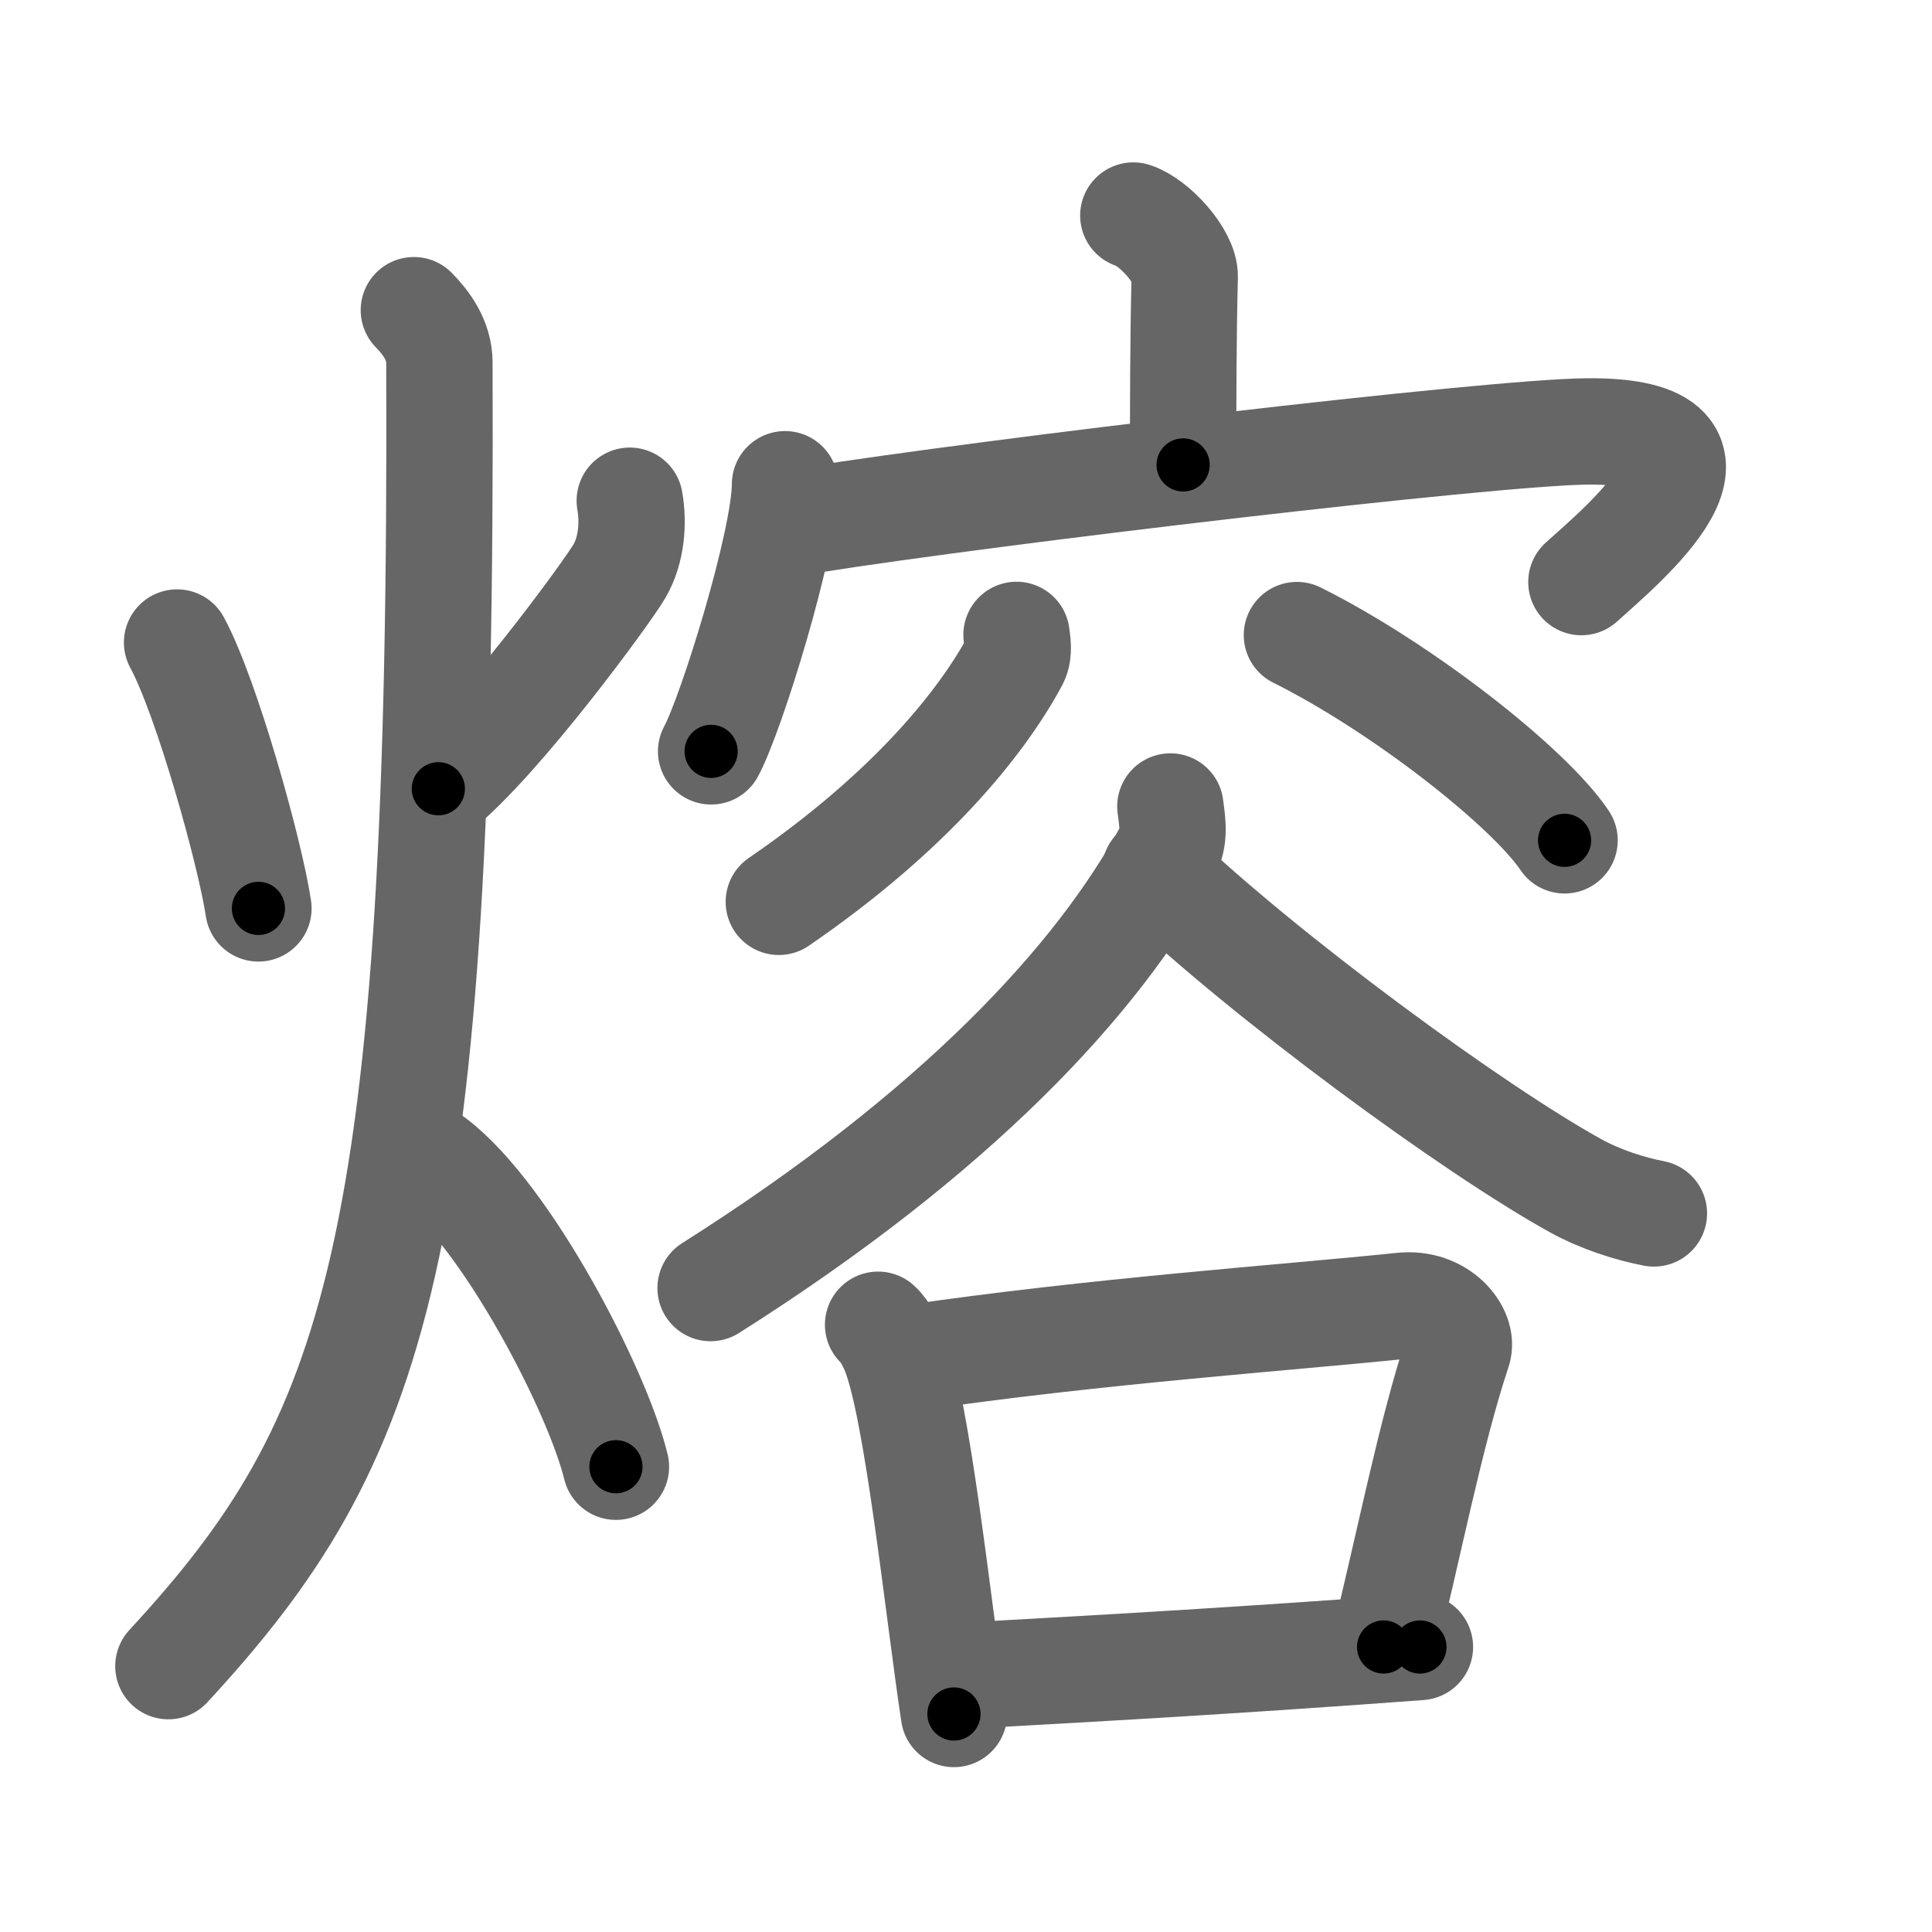<svg xmlns="http://www.w3.org/2000/svg" width="109" height="109" viewBox="0 0 109 109" id="7194"><g fill="none" stroke="#666" stroke-width="6" stroke-linecap="round" stroke-linejoin="round"><g><g><path d="M9.99,36.25c1.68,3.1,4.13,11.9,4.59,15" /><path d="M35.53,28.25c0.22,1.25,0.11,2.78-0.58,3.97c-0.69,1.19-6.77,9.5-10.22,12.28" /><path d="M23.35,17.5c0.72,0.73,1.43,1.71,1.44,2.93C24.99,70.77,21.23,81.29,9.5,94" /><path d="M24.5,65.5c4.06,3.09,9.18,12.87,10.25,17.25" /></g><g><g><path d="M63.94,12.16c1.21,0.39,2.93,2.32,2.9,3.45c-0.09,3.57-0.09,7.37-0.09,10.62" /><g><path d="M44.29,27.32c0,3.19-3.02,12.95-4.17,15.07" /><path d="M45.81,29.33c9.94-1.58,38.25-4.94,43.73-4.99c9.95-0.09,1.81,6.56-0.32,8.5" /></g></g><g><g><path d="M57.35,35.82c0.04,0.35,0.17,0.96-0.07,1.43c-1.93,3.59-5.99,8.59-13.34,13.63" /><path d="M73.17,35.83c5.9,2.94,13.08,8.57,15.1,11.58" /></g><g><path d="M66.03,45.5c0.07,0.62,0.3,1.67-0.14,2.49c-3.94,7.31-12,15.95-25.8,24.68" /><path d="M65.16,49.15c6.28,6,17.97,14.56,23.72,17.74c1.43,0.79,3.08,1.31,4.43,1.57" /><g><path d="M49.54,74.74c0.38,0.33,0.77,1.12,0.93,1.53c1.31,3.32,2.45,14.47,3.35,20.43" /><path d="M51.32,76.63c10.34-1.53,21.44-2.3,27.78-2.96c2.16-0.23,3.49,1.52,3.16,2.51c-1.57,4.74-2.75,10.92-4.2,16.74" /><path d="M54.84,94.52c8.33-0.46,15.71-0.89,25.27-1.6" /></g></g></g></g></g></g><g fill="none" stroke="#000" stroke-width="3" stroke-linecap="round" stroke-linejoin="round"><path d="M9.99,36.25c1.68,3.1,4.13,11.9,4.59,15" stroke-dasharray="15.727" stroke-dashoffset="15.727"><animate attributeName="stroke-dashoffset" values="15.727;15.727;0" dur="0.157s" fill="freeze" begin="0s;7194.click" /></path><path d="M35.53,28.25c0.22,1.25,0.11,2.78-0.58,3.97c-0.69,1.19-6.77,9.5-10.22,12.28" stroke-dasharray="20.107" stroke-dashoffset="20.107"><animate attributeName="stroke-dashoffset" values="20.107" fill="freeze" begin="7194.click" /><animate attributeName="stroke-dashoffset" values="20.107;20.107;0" keyTimes="0;0.439;1" dur="0.358s" fill="freeze" begin="0s;7194.click" /></path><path d="M23.35,17.5c0.72,0.73,1.43,1.71,1.44,2.93C24.99,70.77,21.23,81.29,9.5,94" stroke-dasharray="80.503" stroke-dashoffset="80.503"><animate attributeName="stroke-dashoffset" values="80.503" fill="freeze" begin="7194.click" /><animate attributeName="stroke-dashoffset" values="80.503;80.503;0" keyTimes="0;0.372;1" dur="0.963s" fill="freeze" begin="0s;7194.click" /></path><path d="M24.5,65.5c4.06,3.09,9.18,12.87,10.25,17.25" stroke-dasharray="20.295" stroke-dashoffset="20.295"><animate attributeName="stroke-dashoffset" values="20.295" fill="freeze" begin="7194.click" /><animate attributeName="stroke-dashoffset" values="20.295;20.295;0" keyTimes="0;0.826;1" dur="1.166s" fill="freeze" begin="0s;7194.click" /></path><path d="M63.94,12.16c1.21,0.39,2.93,2.32,2.9,3.45c-0.09,3.57-0.09,7.37-0.09,10.62" stroke-dasharray="15.322" stroke-dashoffset="15.322"><animate attributeName="stroke-dashoffset" values="15.322" fill="freeze" begin="7194.click" /><animate attributeName="stroke-dashoffset" values="15.322;15.322;0" keyTimes="0;0.884;1" dur="1.319s" fill="freeze" begin="0s;7194.click" /></path><path d="M44.29,27.32c0,3.19-3.02,12.95-4.17,15.07" stroke-dasharray="15.698" stroke-dashoffset="15.698"><animate attributeName="stroke-dashoffset" values="15.698" fill="freeze" begin="7194.click" /><animate attributeName="stroke-dashoffset" values="15.698;15.698;0" keyTimes="0;0.894;1" dur="1.476s" fill="freeze" begin="0s;7194.click" /></path><path d="M45.81,29.33c9.94-1.58,38.25-4.94,43.73-4.99c9.95-0.09,1.81,6.56-0.32,8.5" stroke-dasharray="58.247" stroke-dashoffset="58.247"><animate attributeName="stroke-dashoffset" values="58.247" fill="freeze" begin="7194.click" /><animate attributeName="stroke-dashoffset" values="58.247;58.247;0" keyTimes="0;0.717;1" dur="2.058s" fill="freeze" begin="0s;7194.click" /></path><path d="M57.35,35.82c0.04,0.35,0.17,0.96-0.07,1.43c-1.93,3.59-5.99,8.59-13.34,13.63" stroke-dasharray="20.696" stroke-dashoffset="20.696"><animate attributeName="stroke-dashoffset" values="20.696" fill="freeze" begin="7194.click" /><animate attributeName="stroke-dashoffset" values="20.696;20.696;0" keyTimes="0;0.909;1" dur="2.265s" fill="freeze" begin="0s;7194.click" /></path><path d="M73.17,35.83c5.9,2.94,13.08,8.57,15.1,11.58" stroke-dasharray="19.161" stroke-dashoffset="19.161"><animate attributeName="stroke-dashoffset" values="19.161" fill="freeze" begin="7194.click" /><animate attributeName="stroke-dashoffset" values="19.161;19.161;0" keyTimes="0;0.922;1" dur="2.457s" fill="freeze" begin="0s;7194.click" /></path><path d="M66.03,45.5c0.07,0.62,0.3,1.67-0.14,2.49c-3.94,7.31-12,15.95-25.8,24.68" stroke-dasharray="38.607" stroke-dashoffset="38.607"><animate attributeName="stroke-dashoffset" values="38.607" fill="freeze" begin="7194.click" /><animate attributeName="stroke-dashoffset" values="38.607;38.607;0" keyTimes="0;0.864;1" dur="2.843s" fill="freeze" begin="0s;7194.click" /></path><path d="M65.16,49.15c6.28,6,17.97,14.56,23.72,17.74c1.43,0.79,3.08,1.31,4.43,1.57" stroke-dasharray="34.393" stroke-dashoffset="34.393"><animate attributeName="stroke-dashoffset" values="34.393" fill="freeze" begin="7194.click" /><animate attributeName="stroke-dashoffset" values="34.393;34.393;0" keyTimes="0;0.892;1" dur="3.187s" fill="freeze" begin="0s;7194.click" /></path><path d="M49.54,74.74c0.38,0.33,0.77,1.12,0.93,1.53c1.31,3.32,2.45,14.47,3.35,20.43" stroke-dasharray="22.531" stroke-dashoffset="22.531"><animate attributeName="stroke-dashoffset" values="22.531" fill="freeze" begin="7194.click" /><animate attributeName="stroke-dashoffset" values="22.531;22.531;0" keyTimes="0;0.934;1" dur="3.412s" fill="freeze" begin="0s;7194.click" /></path><path d="M51.32,76.63c10.34-1.53,21.44-2.3,27.78-2.96c2.16-0.23,3.49,1.52,3.16,2.51c-1.57,4.74-2.75,10.92-4.2,16.74" stroke-dasharray="49.851" stroke-dashoffset="49.851"><animate attributeName="stroke-dashoffset" values="49.851" fill="freeze" begin="7194.click" /><animate attributeName="stroke-dashoffset" values="49.851;49.851;0" keyTimes="0;0.872;1" dur="3.911s" fill="freeze" begin="0s;7194.click" /></path><path d="M54.84,94.52c8.33-0.46,15.71-0.89,25.27-1.6" stroke-dasharray="25.322" stroke-dashoffset="25.322"><animate attributeName="stroke-dashoffset" values="25.322" fill="freeze" begin="7194.click" /><animate attributeName="stroke-dashoffset" values="25.322;25.322;0" keyTimes="0;0.939;1" dur="4.164s" fill="freeze" begin="0s;7194.click" /></path></g></svg>